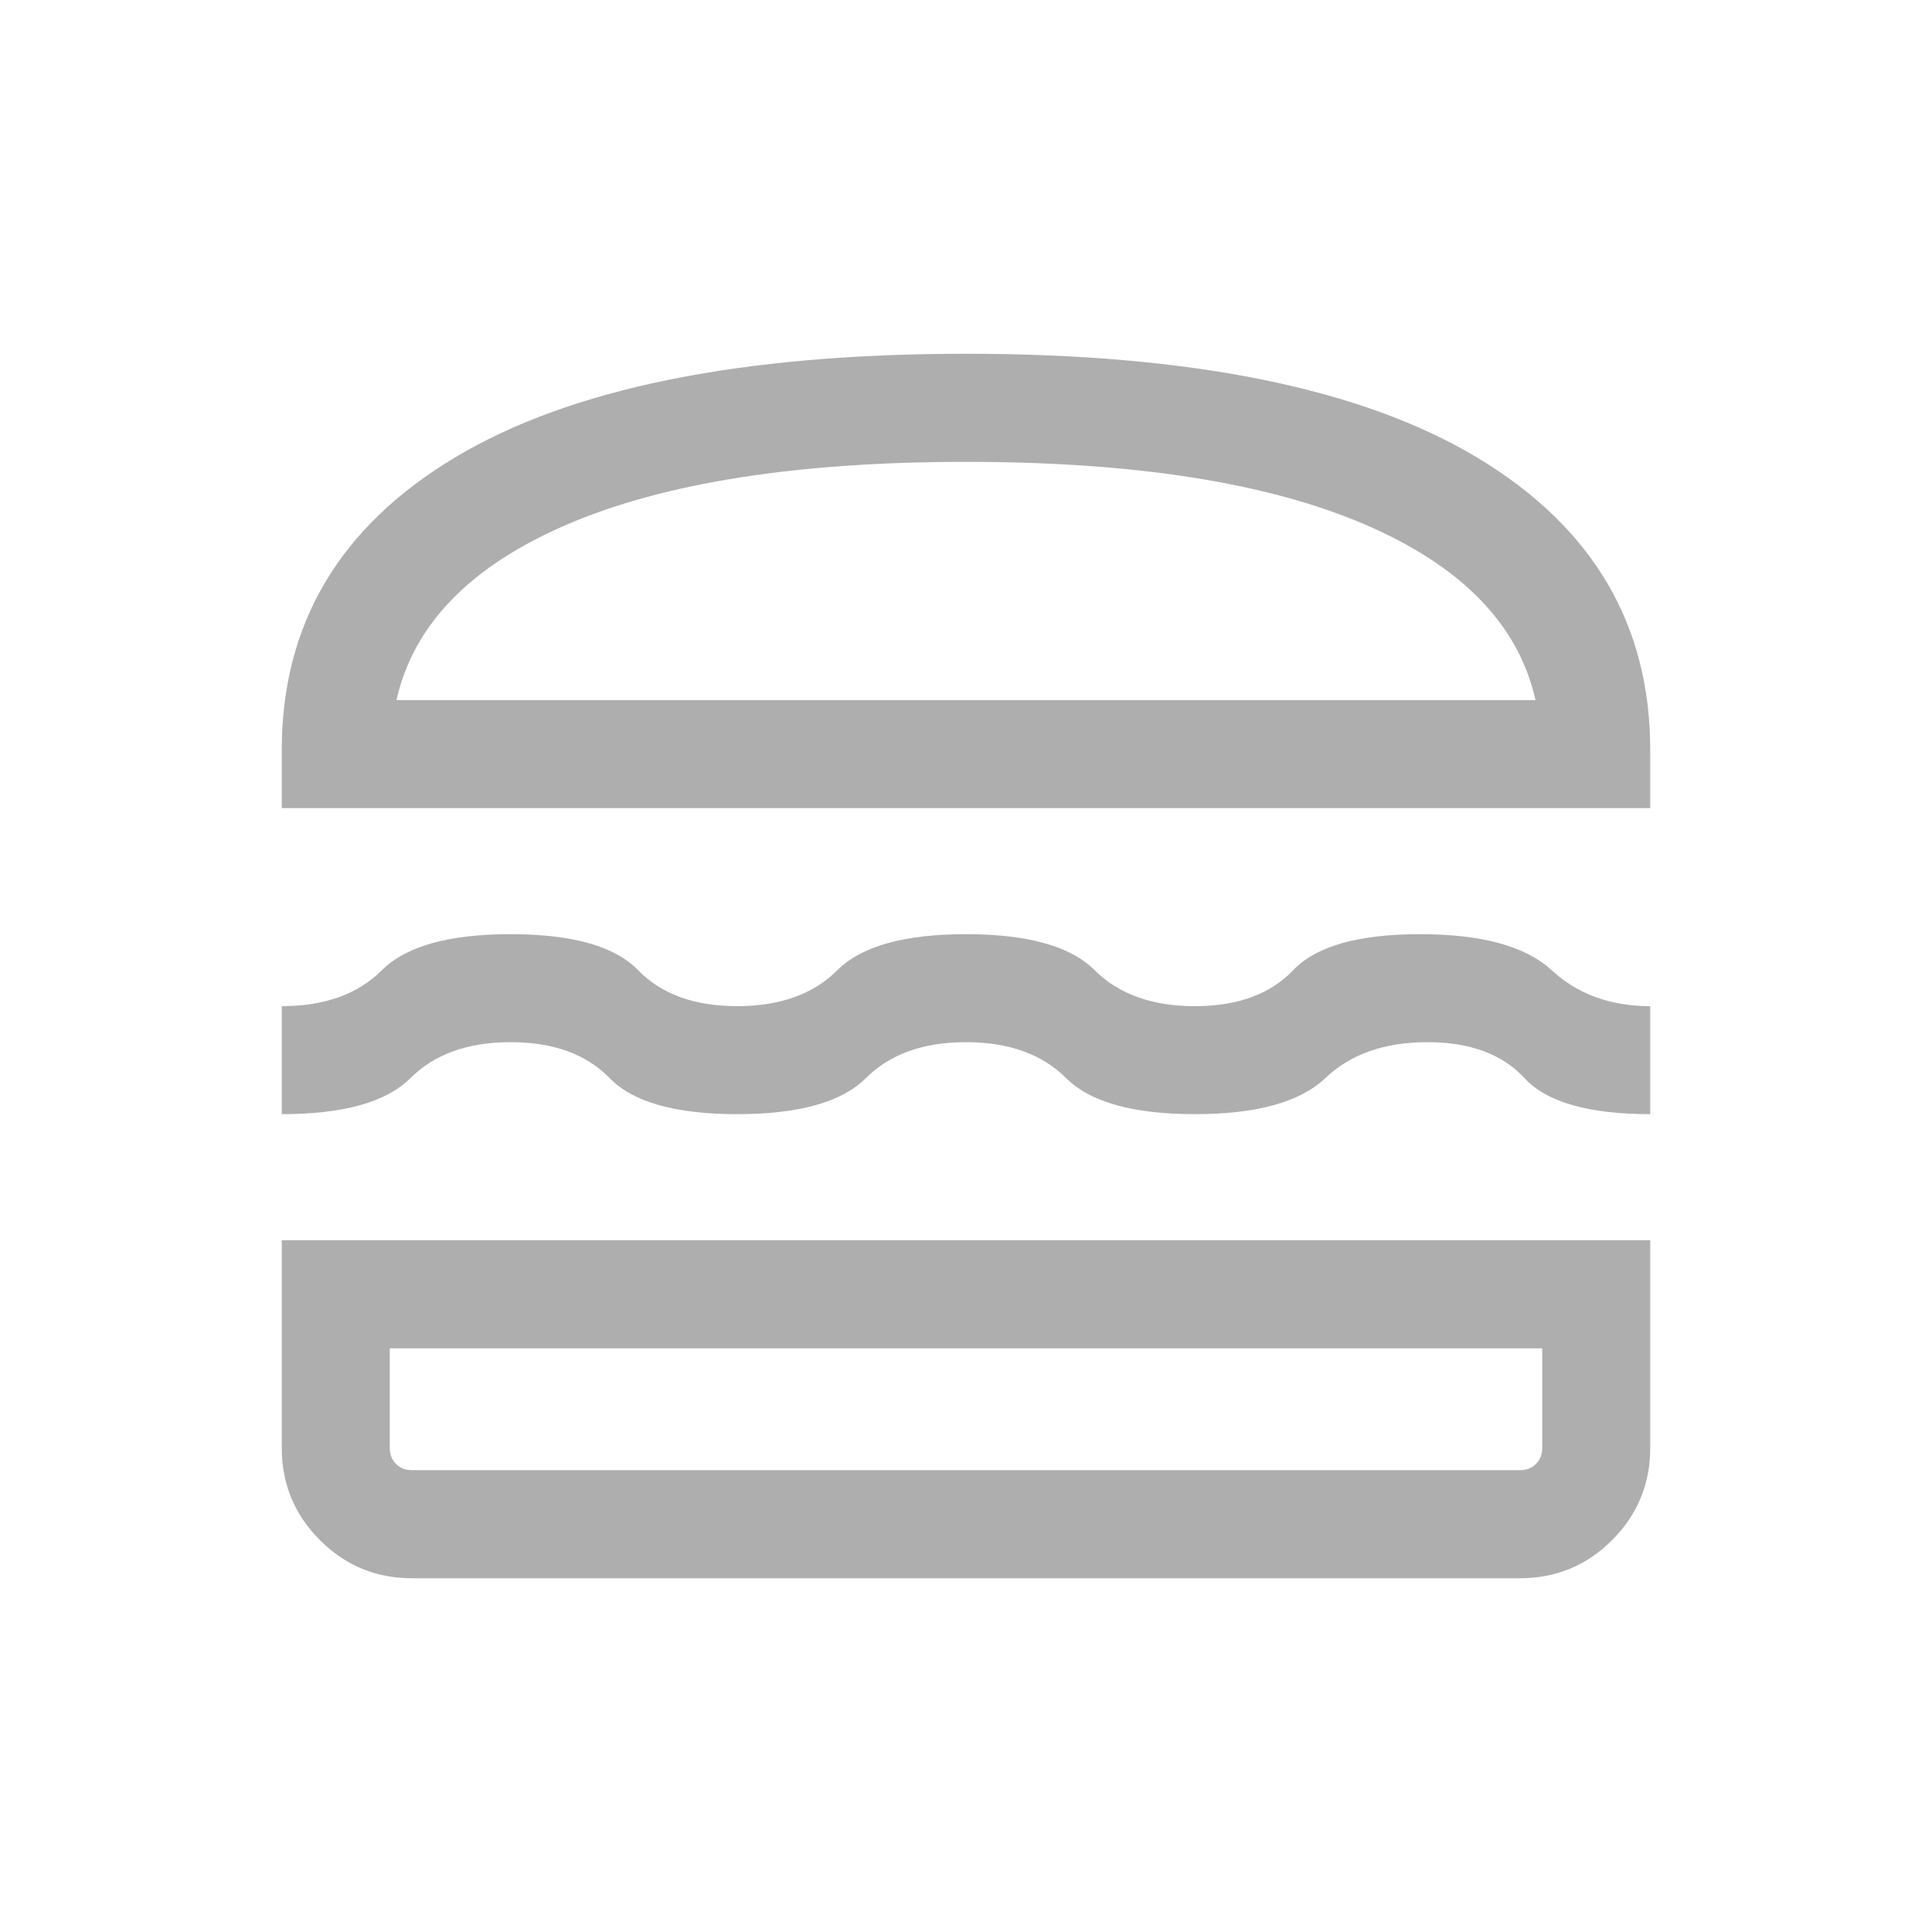 <svg width="19" height="19" viewBox="0 0 19 19" fill="none" xmlns="http://www.w3.org/2000/svg">
<mask id="mask0_491_123" style="mask-type:alpha" maskUnits="userSpaceOnUse" x="1" y="1" width="17" height="17">
<rect x="1" y="1" width="17" height="17" fill="#AEAEAE"/>
</mask>
<g mask="url(#mask0_491_123)">
<path d="M4.051 15.521C3.698 15.521 3.396 15.396 3.146 15.146C2.896 14.895 2.771 14.594 2.771 14.24V12.197H16.229V14.24C16.229 14.594 16.104 14.895 15.854 15.146C15.604 15.396 15.302 15.521 14.949 15.521H4.051ZM3.833 13.26V14.24C3.833 14.304 3.854 14.356 3.895 14.397C3.935 14.438 3.988 14.458 4.051 14.458H14.949C15.012 14.458 15.065 14.438 15.105 14.397C15.146 14.356 15.167 14.304 15.167 14.24V13.26H3.833ZM9.5 10.249C9.079 10.249 8.751 10.367 8.515 10.603C8.278 10.839 7.856 10.957 7.25 10.957C6.643 10.957 6.225 10.839 5.996 10.603C5.766 10.367 5.442 10.249 5.021 10.249C4.601 10.249 4.272 10.367 4.036 10.603C3.799 10.839 3.377 10.957 2.771 10.957V9.895C3.191 9.895 3.52 9.777 3.756 9.541C3.993 9.305 4.415 9.187 5.021 9.187C5.628 9.187 6.046 9.305 6.275 9.541C6.504 9.777 6.829 9.895 7.25 9.895C7.67 9.895 7.999 9.777 8.235 9.541C8.472 9.305 8.893 9.187 9.5 9.187C10.107 9.187 10.528 9.305 10.765 9.541C11.001 9.777 11.33 9.895 11.75 9.895C12.171 9.895 12.493 9.777 12.718 9.541C12.943 9.305 13.359 9.187 13.965 9.187C14.572 9.187 15.003 9.305 15.259 9.541C15.514 9.777 15.838 9.895 16.229 9.895V10.957C15.623 10.957 15.21 10.839 14.993 10.603C14.775 10.367 14.457 10.249 14.036 10.249C13.616 10.249 13.281 10.367 13.033 10.603C12.784 10.839 12.357 10.957 11.75 10.957C11.144 10.957 10.722 10.839 10.485 10.603C10.249 10.367 9.92 10.249 9.5 10.249ZM2.771 7.947V7.375C2.771 6.14 3.337 5.182 4.471 4.501C5.604 3.82 7.281 3.479 9.5 3.479C11.719 3.479 13.396 3.82 14.529 4.501C15.662 5.182 16.229 6.14 16.229 7.375V7.947H2.771ZM9.5 4.542C7.845 4.542 6.54 4.746 5.584 5.155C4.628 5.564 4.066 6.141 3.899 6.885H15.101C14.934 6.141 14.372 5.564 13.416 5.155C12.46 4.746 11.155 4.542 9.5 4.542Z" fill="#AEAEAE"/>
</g>
</svg>
